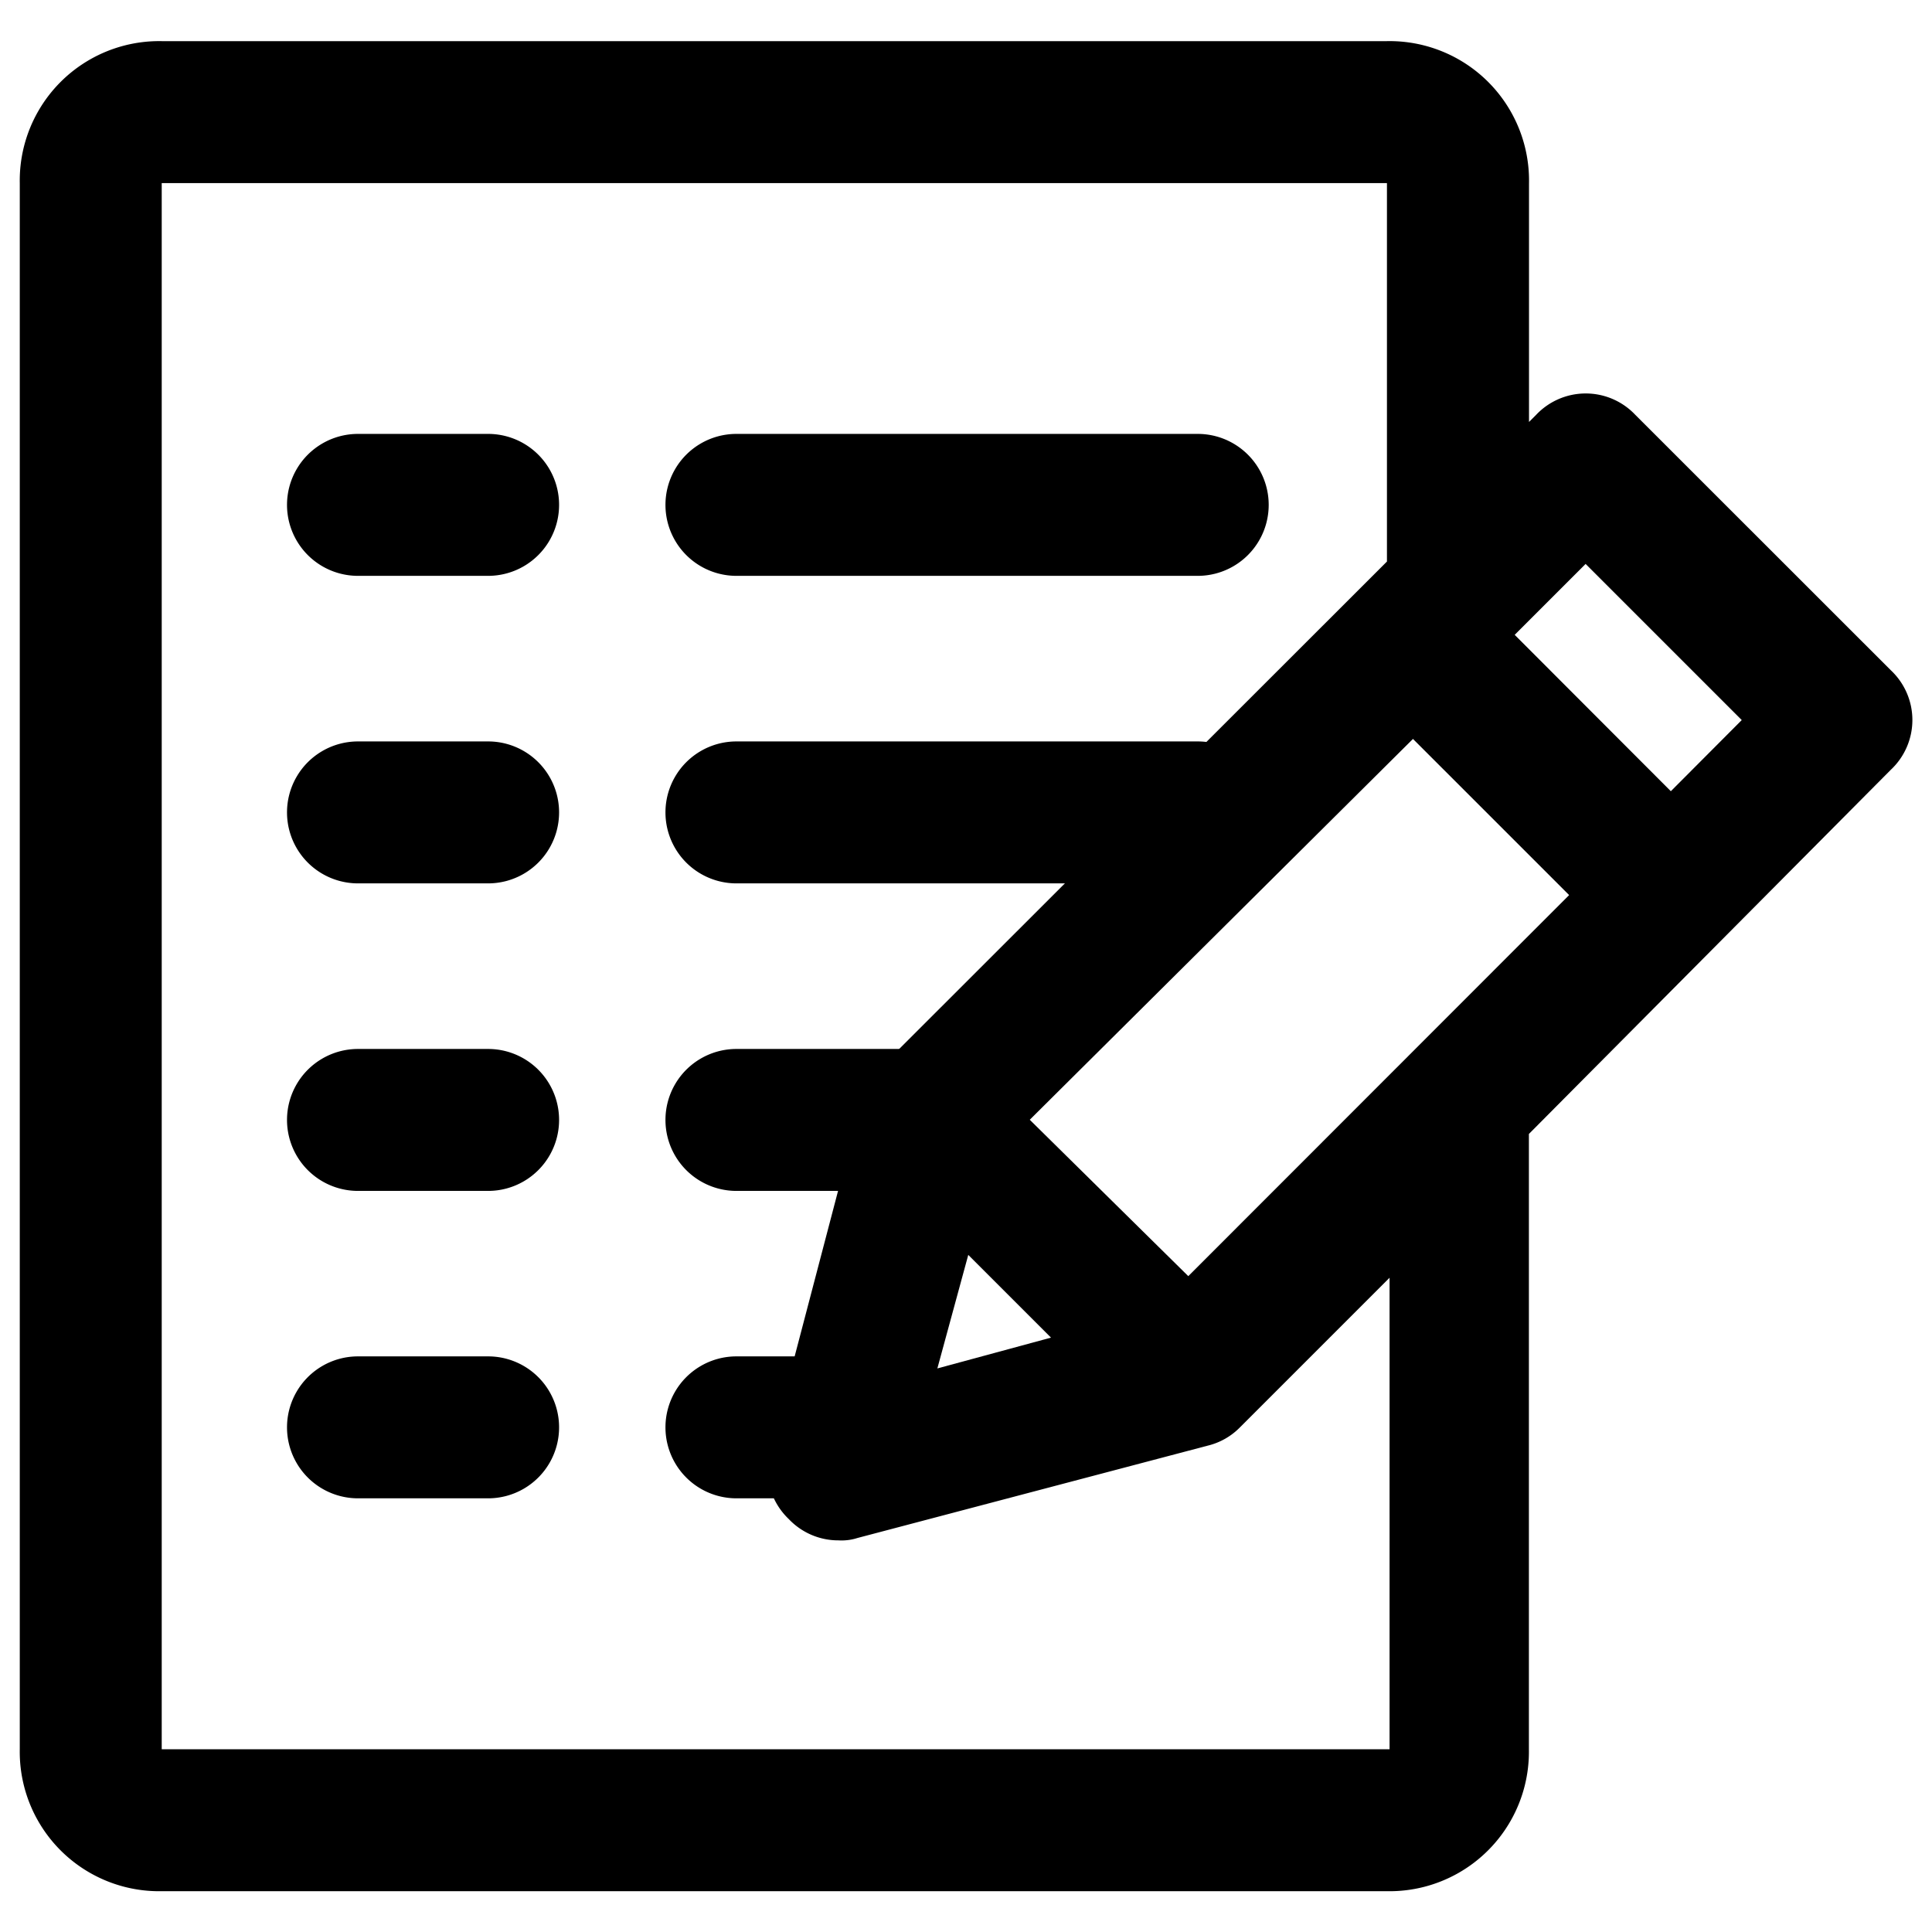<svg xmlns="http://www.w3.org/2000/svg" xmlns:xlink="http://www.w3.org/1999/xlink" width="17" height="17" viewBox="0 0 17 17">
  <defs>
    <clipPath id="clip-paths_11">
      <rect id="Rectangle_649" data-name="Rectangle 649" width="17" height="17" transform="translate(67.805 352.805)" stroke="#707070" stroke-width="1"/>
    </clipPath>
  </defs>
  <g id="Mask_Group_180" data-name="Mask Group 180" transform="translate(-67.805 -352.805)" clip-path="url(#clip-paths_11)">
    <g id="_034-file" data-name="034-file" transform="translate(67.979 353.167)">
      <g id="Group_761" data-name="Group 761" transform="translate(2.352 3.455)">
        <path id="Path_826" data-name="Path 826" d="M12.873,10.4H8.814a.624.624,0,1,1,0-1.249h4.059a.624.624,0,1,1,0,1.249Z" transform="translate(-4.86 -6.444)"/>
        <path id="Path_827" data-name="Path 827" d="M10.521,14.3H8.814a.624.624,0,1,1,0-1.249h1.707a.624.624,0,1,1,0,1.249Z" transform="translate(-4.86 -7.638)"/>
        <path id="Path_828" data-name="Path 828" d="M9.793,18.2H8.814a.624.624,0,1,1,0-1.249h.978a.624.624,0,1,1,0,1.249Z" transform="translate(-4.86 -8.833)"/>
        <path id="Path_829" data-name="Path 829" d="M5.159,6.5H4.014a.624.624,0,1,1,0-1.249H5.159a.624.624,0,1,1,0,1.249Z" transform="translate(-3.39 -5.25)"/>
        <path id="Path_830" data-name="Path 830" d="M12.873,6.5H8.814a.624.624,0,0,1,0-1.249h4.059a.624.624,0,1,1,0,1.249Z" transform="translate(-4.86 -5.25)"/>
        <path id="Path_831" data-name="Path 831" d="M5.159,10.4H4.014a.624.624,0,1,1,0-1.249H5.159a.624.624,0,1,1,0,1.249Z" transform="translate(-3.39 -6.444)"/>
        <path id="Path_832" data-name="Path 832" d="M5.159,14.3H4.014a.624.624,0,1,1,0-1.249H5.159a.624.624,0,1,1,0,1.249Z" transform="translate(-3.39 -7.638)"/>
        <path id="Path_833" data-name="Path 833" d="M5.159,18.2H4.014a.624.624,0,1,1,0-1.249H5.159a.624.624,0,1,1,0,1.249Z" transform="translate(-3.39 -8.833)"/>
      </g>
      <path id="Path_834" data-name="Path 834" d="M16.464,5.806,14.216,3.559a.6.6,0,0,0-.874,0l-.062.062v-2.1A1.227,1.227,0,0,0,12.03.27H1.249A1.227,1.227,0,0,0,0,1.519V15.3a1.227,1.227,0,0,0,1.249,1.249H12.03A1.227,1.227,0,0,0,13.279,15.3V9.886l3.185-3.205A.6.6,0,0,0,16.464,5.806ZM12.03,15.3H1.249V1.519H12.03v3.33L7.576,9.3a.671.671,0,0,0-.167.291L6.6,12.675a.607.607,0,0,0,.167.6.6.6,0,0,0,.437.187.459.459,0,0,0,.167-.021l3.08-.812a.593.593,0,0,0,.291-.167l1.311-1.311V15.3Zm-3.684-4.35.728.728-1,.271Zm1.936.187L8.887,9.761,12.259,6.41l1.374,1.374Zm4.246-4.267L13.154,5.494l.624-.624,1.374,1.374Z" transform="translate(0 -0.27)"/>
    </g>
  </g>
</svg>
